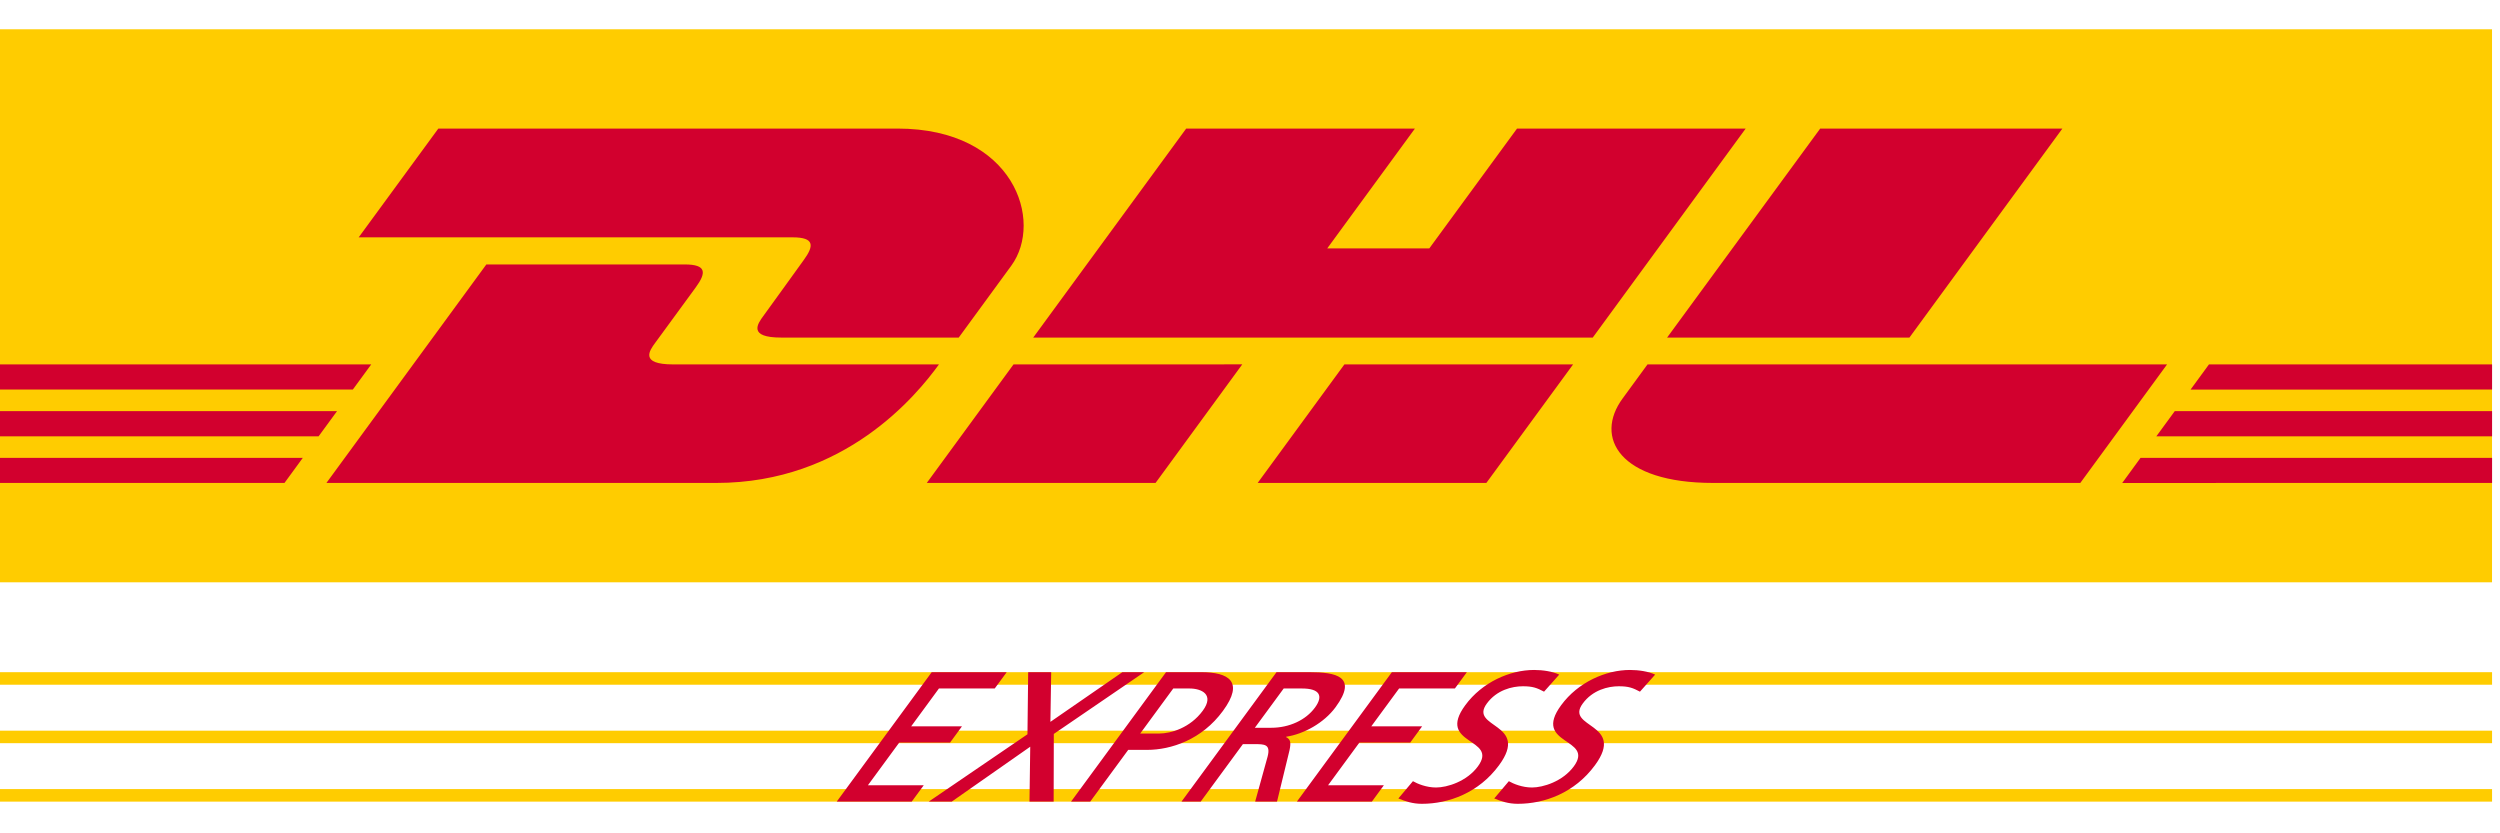 <svg width="63" height="21" viewBox="0 0 63 21" fill="none" xmlns="http://www.w3.org/2000/svg">
<path d="M62.799 0.738V14.674H0V0.738H62.799Z" fill="#FFCC00"/>
<path d="M11.046 3.24L9.039 5.981H19.974C20.527 5.981 20.52 6.192 20.249 6.56C19.975 6.934 19.516 7.584 19.236 7.963C19.095 8.156 18.838 8.507 19.688 8.507H24.16C24.16 8.507 24.88 7.52 25.484 6.696C26.306 5.574 25.556 3.24 22.617 3.24L11.046 3.24Z" fill="#D2002E"/>
<path d="M8.226 12.17L12.256 6.664H17.256C17.809 6.664 17.802 6.875 17.532 7.243C17.258 7.617 16.791 8.259 16.511 8.639C16.369 8.832 16.113 9.183 16.963 9.183H23.662C23.105 9.951 21.298 12.17 18.053 12.17L8.226 12.17ZM31.305 9.182L29.12 12.17H23.355C23.355 12.17 25.54 9.183 25.541 9.183L31.305 9.182ZM40.137 8.507H26.037L29.892 3.24H35.656L33.446 6.26H36.018L38.229 3.24H43.991L40.137 8.507ZM39.642 9.183L37.456 12.17H31.693C31.693 12.17 33.877 9.183 33.879 9.183H39.642ZM0 10.361H8.493L8.029 10.995H0V10.361ZM0 9.183H9.355L8.891 9.817H0V9.183ZM0 11.539H7.63L7.169 12.17H0V11.539ZM62.8 10.995H54.34L54.804 10.361H62.8V10.995ZM62.8 12.17L53.48 12.171L53.941 11.539H62.8V12.17ZM55.666 9.183H62.8V9.817L55.202 9.818L55.666 9.183ZM51.972 3.24L48.117 8.507H42.011C42.011 8.507 45.867 3.24 45.869 3.24H51.972ZM41.517 9.183C41.517 9.183 41.095 9.762 40.891 10.04C40.167 11.024 40.807 12.17 43.169 12.17H52.424L54.61 9.183H41.517Z" fill="#D2002E"/>
<path d="M0 16.939H62.8V17.255H0V16.939ZM0 18.413H62.8V18.728H0V18.413ZM0 19.885H62.8V20.201H0V19.885Z" fill="#FFCC00"/>
<path d="M21.086 20.2H22.976L23.278 19.789H21.871L22.66 18.714H23.941L24.242 18.303H22.962L23.661 17.35H25.067L25.369 16.939H23.479L21.086 20.2ZM23.405 20.2H23.985L25.962 18.817L25.943 20.2H26.552L26.556 18.495L28.834 16.939H28.283L26.47 18.191L26.49 16.939H25.91L25.892 18.504L23.405 20.2ZM29.566 17.35H29.977C30.276 17.35 30.611 17.5 30.309 17.911C29.994 18.34 29.511 18.485 29.211 18.485H28.733L29.566 17.35ZM26.991 20.2H27.474L28.431 18.897H28.904C29.513 18.897 30.287 18.64 30.818 17.915C31.363 17.172 30.96 16.939 30.269 16.939H29.384L26.991 20.2ZM29.774 20.2H30.258L31.321 18.752H31.61C31.866 18.752 32.026 18.752 31.943 19.069L31.63 20.2H32.181L32.497 18.901C32.538 18.7 32.517 18.63 32.408 18.574L32.415 18.565C32.855 18.499 33.365 18.219 33.656 17.822C34.229 17.042 33.661 16.939 32.994 16.939H32.168L29.774 20.2ZM32.349 17.35H32.813C33.258 17.35 33.353 17.537 33.137 17.831C32.907 18.145 32.492 18.34 32.033 18.34H31.622L32.349 17.35ZM32.682 20.2H34.572L34.873 19.789H33.467L34.256 18.714H35.537L35.838 18.303H34.557L35.257 17.35H36.663L36.965 16.939H35.075L32.682 20.2ZM39.293 17C39.12 16.92 38.881 16.883 38.659 16.883C38.05 16.883 37.35 17.191 36.925 17.771C36.18 18.785 37.778 18.584 37.243 19.313C36.962 19.695 36.465 19.845 36.19 19.845C35.943 19.845 35.722 19.752 35.606 19.686L35.239 20.121C35.41 20.191 35.594 20.256 35.83 20.256C36.507 20.256 37.265 19.98 37.776 19.284C38.565 18.21 37.008 18.354 37.468 17.729C37.718 17.387 38.106 17.294 38.377 17.294C38.628 17.294 38.732 17.336 38.91 17.43L39.293 17ZM41.71 17C41.536 16.92 41.298 16.883 41.075 16.883C40.467 16.883 39.767 17.191 39.341 17.771C38.597 18.785 40.195 18.584 39.66 19.313C39.379 19.695 38.882 19.845 38.607 19.845C38.36 19.845 38.139 19.752 38.023 19.686L37.655 20.121C37.826 20.191 38.01 20.256 38.247 20.256C38.924 20.256 39.682 19.98 40.193 19.284C40.981 18.21 39.425 18.354 39.885 17.729C40.135 17.387 40.523 17.294 40.793 17.294C41.045 17.294 41.149 17.336 41.327 17.43L41.71 17Z" fill="#D2002E"/>
</svg>
